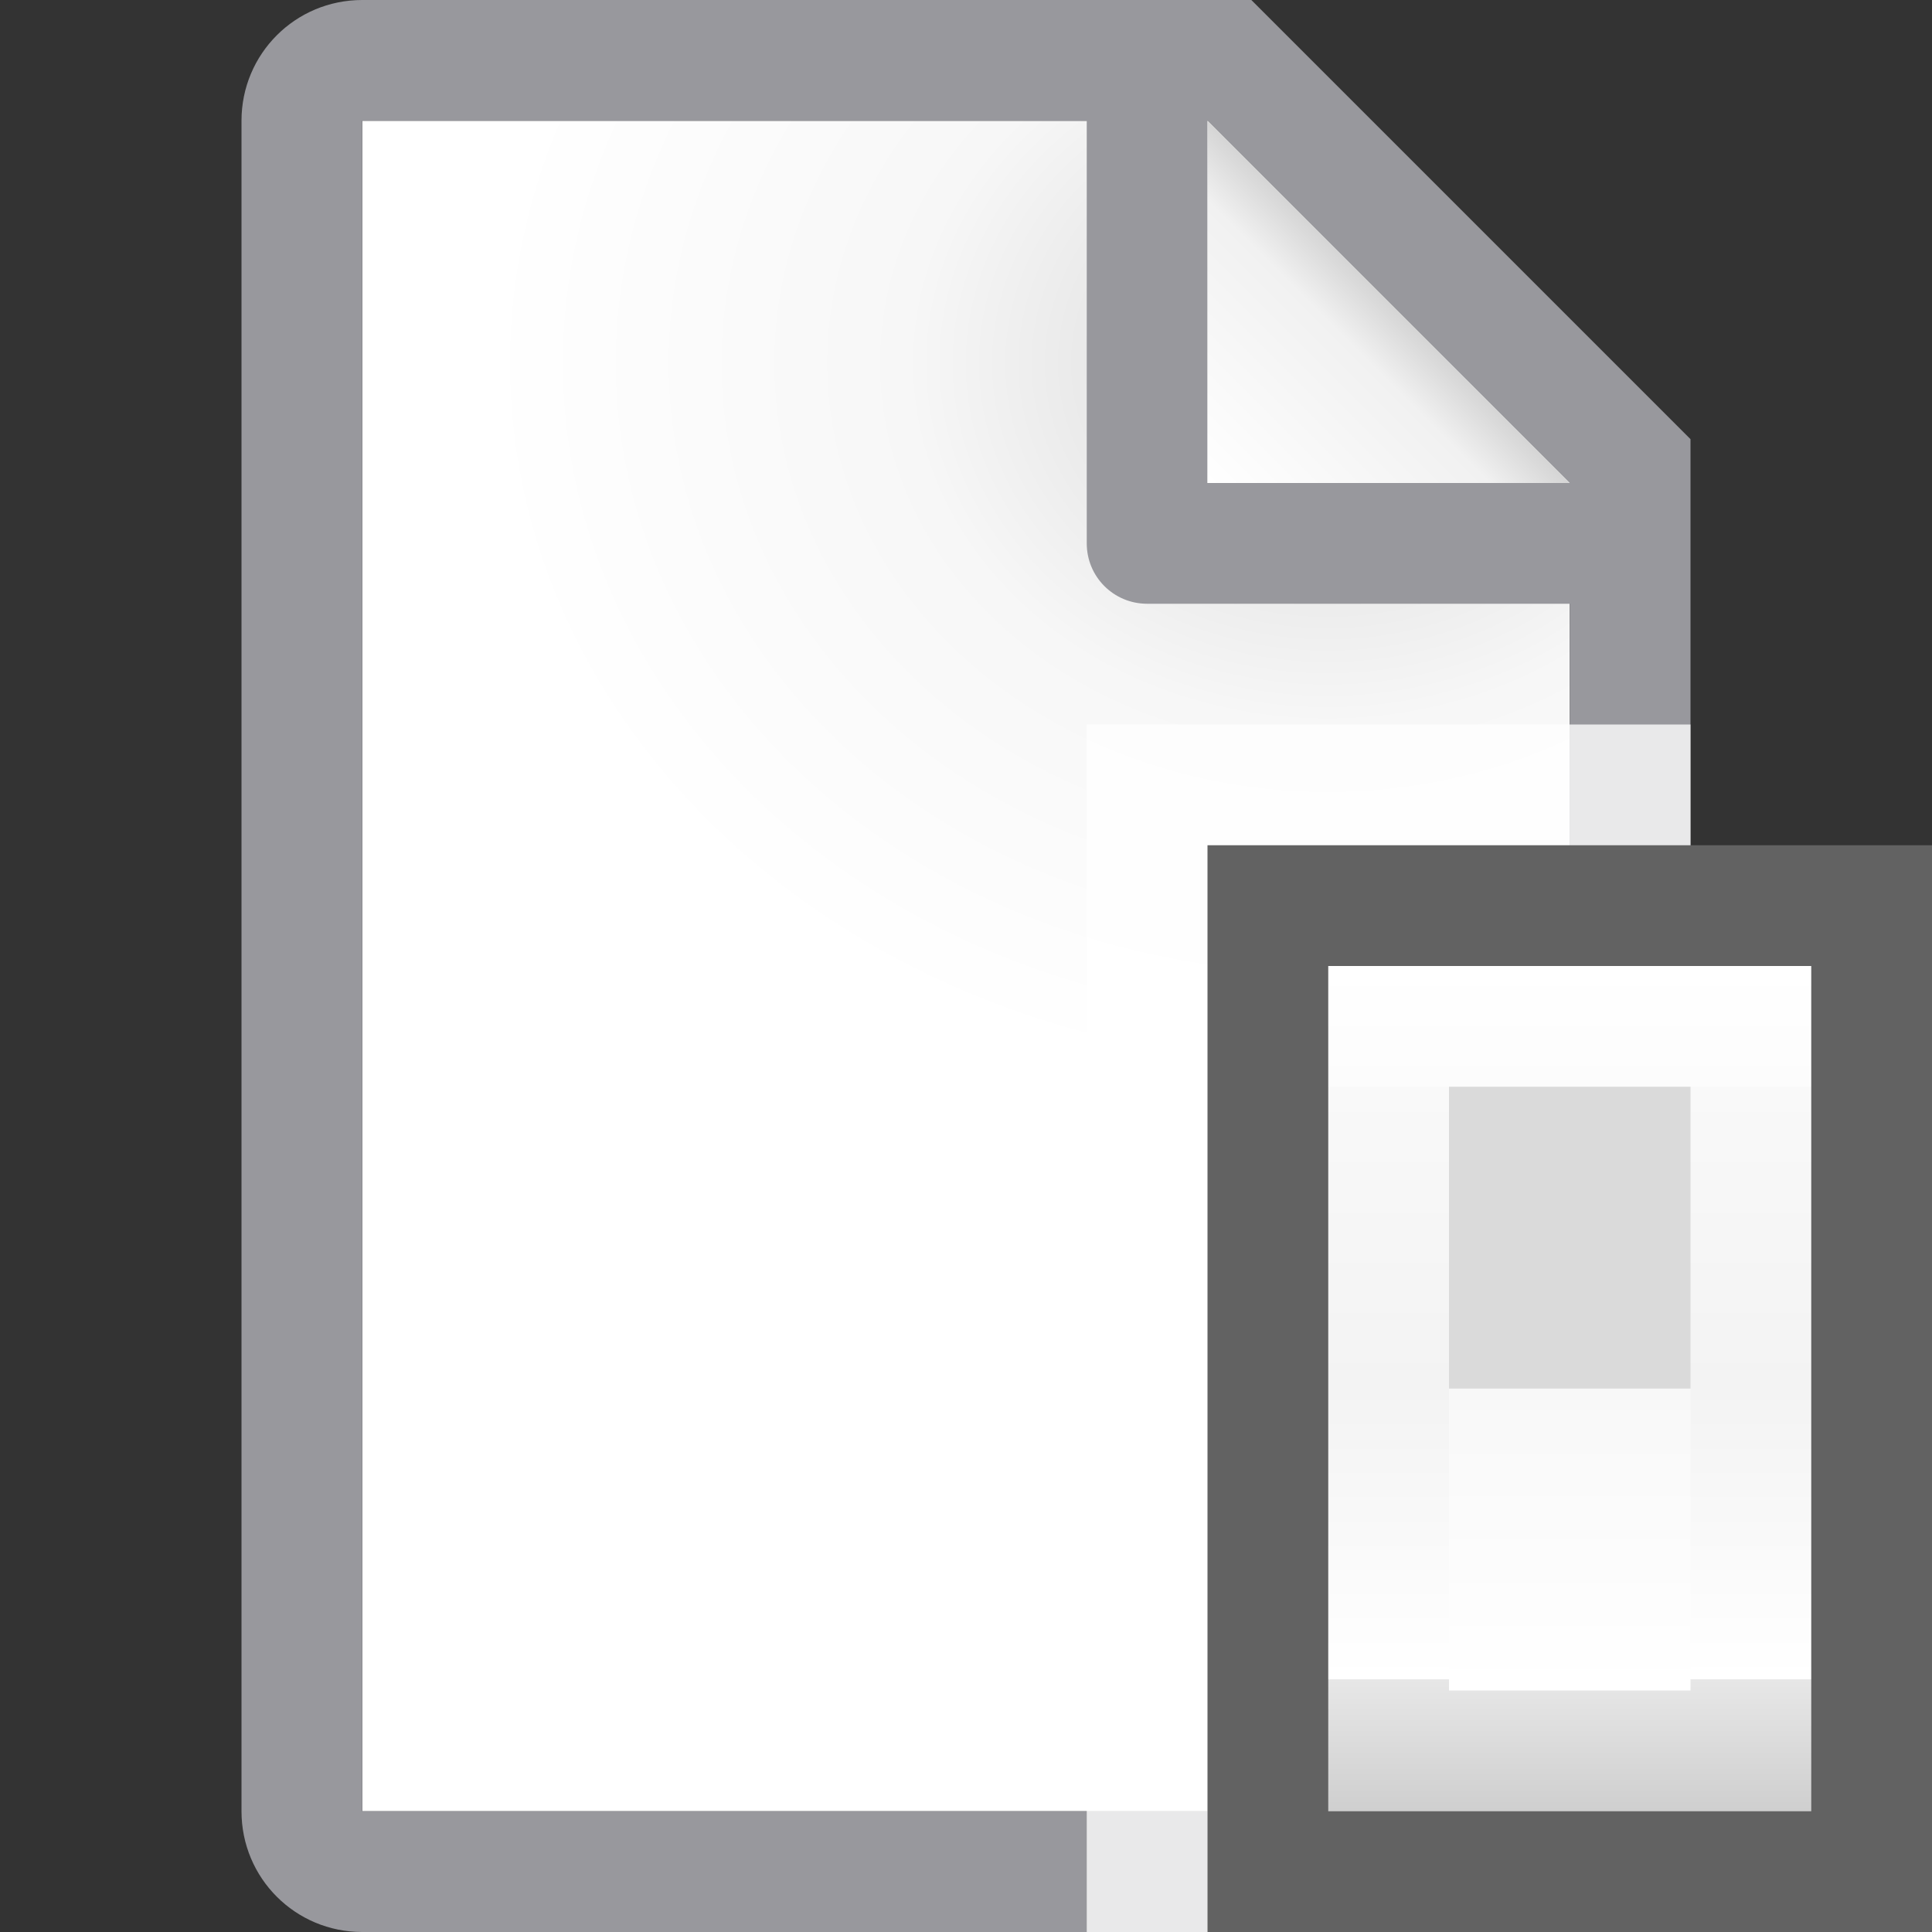 <svg viewBox="0 0 16 16" xmlns="http://www.w3.org/2000/svg" xmlns:xlink="http://www.w3.org/1999/xlink"><rect x="0" y="0" width="16" height="16" fill="#333333" stroke="none"/><linearGradient id="a" gradientUnits="userSpaceOnUse" x1="10" x2="10" y1="16" y2="-2"><stop offset="0" stop-color="#f7f7f7"/><stop offset=".222" stop-color="#fff"/><stop offset=".833" stop-color="#fff"/><stop offset="1" stop-color="#f7f7f7"/></linearGradient><linearGradient id="b" gradientTransform="matrix(1 0 0 .538 -6 5.308)" gradientUnits="userSpaceOnUse" x1="12" x2="12" y1="18" y2="5"><stop offset="0" stop-color="#cfcfcf"/><stop offset=".155" stop-color="#e7e7e7"/><stop offset=".155" stop-color="#fff"/><stop offset=".5" stop-color="#f3f3f3"/><stop offset=".857" stop-color="#f9f9f9"/><stop offset=".857" stop-color="#fcfcfc"/><stop offset="1" stop-color="#fff"/></linearGradient><linearGradient id="c" gradientTransform="matrix(1 0 0 .4 -6 6.7)" gradientUnits="userSpaceOnUse" x1="12" x2="12" y1="12" y2="18.25"><stop offset="0" stop-color="#f8f8f8"/><stop offset="1" stop-color="#fff"/></linearGradient><linearGradient id="d" gradientUnits="userSpaceOnUse" x1="10" x2="11.5" y1="4" y2="2.5"><stop offset="0" stop-color="#fff"/><stop offset=".78" stop-color="#f1f1f1"/><stop offset="1" stop-color="#d5d5d5"/></linearGradient><radialGradient id="e" cx="10.994" cy="4.428" gradientTransform="matrix(1.4 0 -0 1.2 -4.392 -2.314)" gradientUnits="userSpaceOnUse" r="5"><stop offset="0" stop-color="#d7d7d7"/><stop offset=".499" stop-color="#f7f7f7"/><stop offset="1" stop-color="#fff"/></radialGradient><path d="m3 1v14h10v-11.295l-2.695-2.705z" fill="url(#e)"/><path d="m3 0c-.554 0-1 .446-1 1v14c0 .554.446 1 1 1h10c.554 0 1-.446 1-1v-10.5-.863l-3.637-3.637h-.863zm0 1h6v3.5c0 .277.223.5.5.5h3.5v10h-10zm7 0 3 3h-3z" fill="#98989d"/><path d="m10 1 3 3h-3z" fill="url(#d)"/><path d="m9 6v10h3v-4h2v-6z" fill="#fff" fill-opacity=".784"/><g transform="translate(8)"><path d="m2 8h6v8h-6z" fill="url(#a)"/><path d="m2 7h6v9h-6z" fill="#626262" stroke-width=".775"/><path d="m3 8h4v7h-4z" fill="url(#b)" stroke-width=".734"/><path d="m4 9h2v2.5h-2z" fill="#dadada" stroke-width=".913"/><path d="m4 11.5h2v2.5h-2z" fill="url(#c)" stroke-width=".632"/></g></svg>